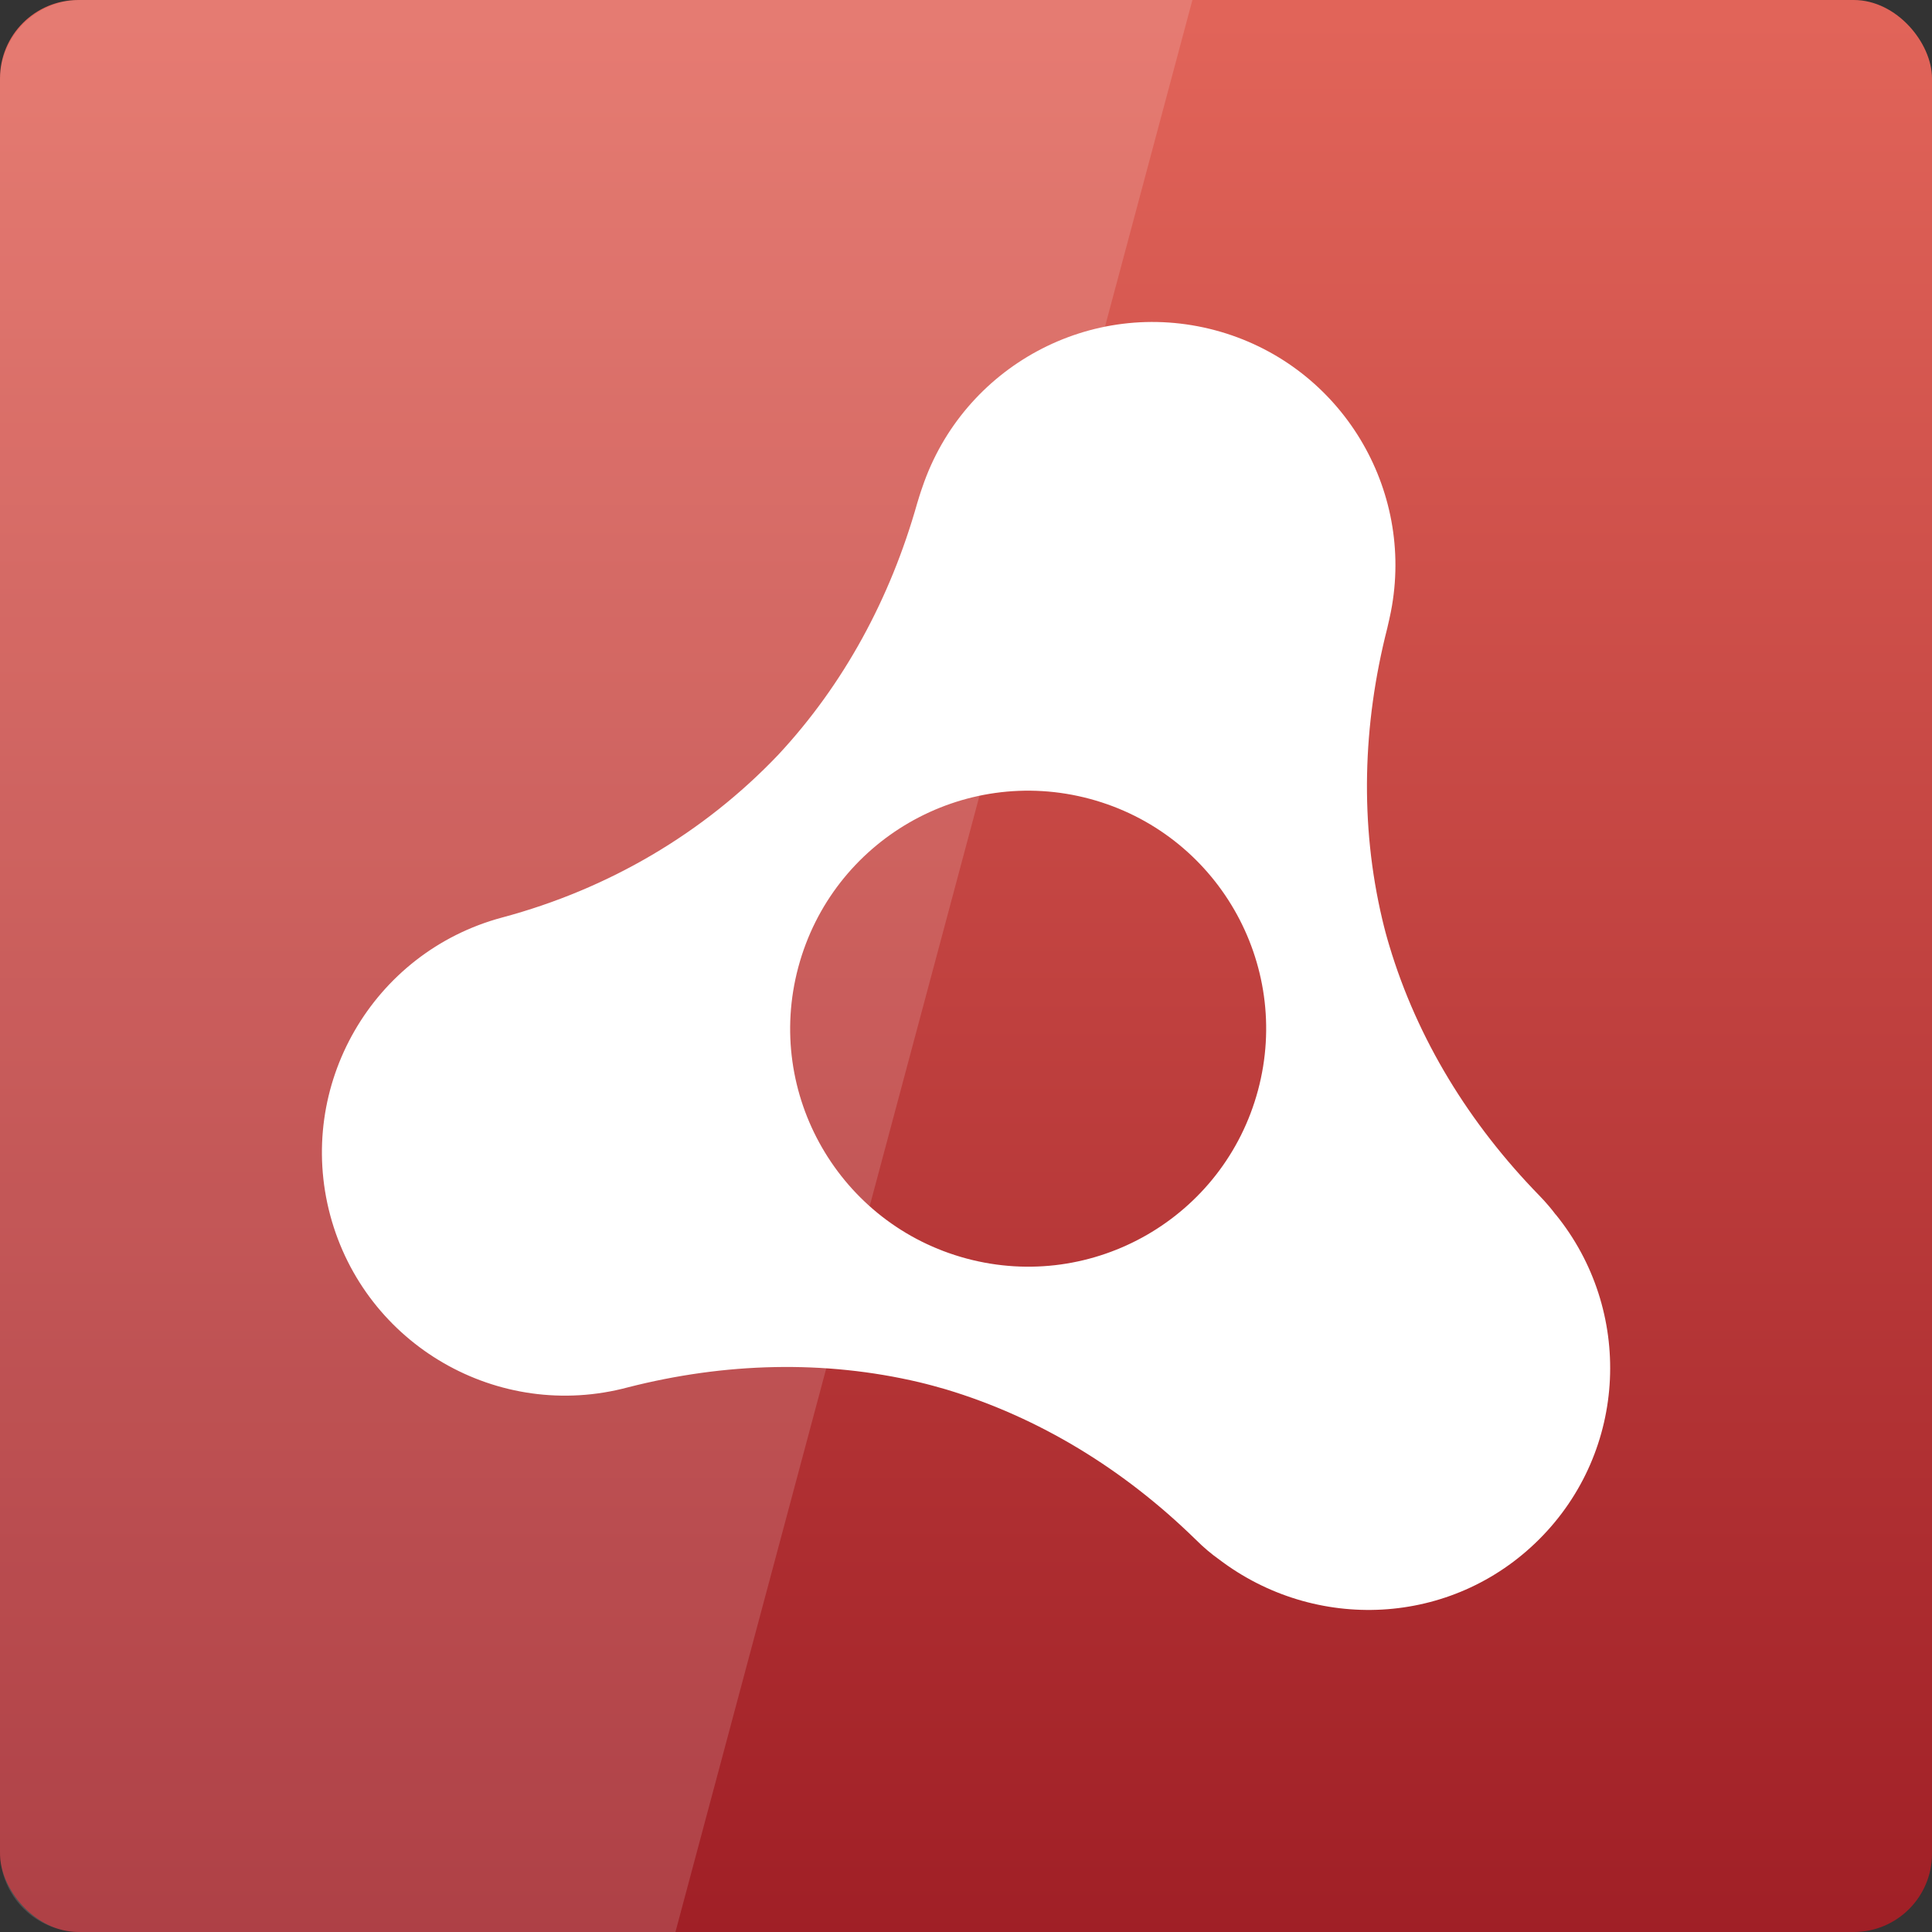 <?xml version="1.0" encoding="UTF-8" standalone="no"?>
<!-- Created with Inkscape (http://www.inkscape.org/) -->

<svg
   xmlns:dc="http://purl.org/dc/elements/1.1/"
   xmlns:cc="http://creativecommons.org/ns#"
   xmlns:rdf="http://www.w3.org/1999/02/22-rdf-syntax-ns#"
   xmlns:svg="http://www.w3.org/2000/svg"
   xmlns="http://www.w3.org/2000/svg"
   xmlns:xlink="http://www.w3.org/1999/xlink"
   xmlns:sodipodi="http://sodipodi.sourceforge.net/DTD/sodipodi-0.dtd"
   xmlns:inkscape="http://www.inkscape.org/namespaces/inkscape"
   width="48"
   height="48"
   id="svg2"
   version="1.1"
   inkscape:version="0.48.3.1 r9886"
   sodipodi:docname="adobe-air.svg">
  <rect width="100%" height="100%" fill="#333333" stroke="none"/>
  <defs
     id="defs4">
    <linearGradient
       id="linearGradient3795">
      <stop
         style="stop-color:#9f1e25;stop-opacity:1;"
         offset="0"
         id="stop3797" />
      <stop
         style="stop-color:#e16459;stop-opacity:1;"
         offset="1"
         id="stop3799" />
    </linearGradient>
    <linearGradient
       inkscape:collect="always"
       id="linearGradient3914">
      <stop
         style="stop-color:#59b3e1;stop-opacity:1;"
         offset="0"
         id="stop3916" />
      <stop
         style="stop-color:#59b3e1;stop-opacity:0;"
         offset="1"
         id="stop3918" />
    </linearGradient>
    <linearGradient
       id="linearGradient3698">
      <stop
         id="stop3700"
         offset="0"
         style="stop-color:#96d0e1;stop-opacity:1" />
      <stop
         style="stop-color:#89b7e1;stop-opacity:1"
         offset="0.678"
         id="stop3706" />
      <stop
         id="stop3702"
         offset="1"
         style="stop-color:#699dd3;stop-opacity:1" />
    </linearGradient>
    <linearGradient
       id="linearGradient3708">
      <stop
         id="stop3710"
         offset="0"
         style="stop-color:#658db6;stop-opacity:1" />
      <stop
         style="stop-color:#527fab;stop-opacity:1;"
         offset="0.768"
         id="stop3716" />
      <stop
         id="stop3712"
         offset="1"
         style="stop-color:#4071a0;stop-opacity:1" />
    </linearGradient>
    <linearGradient
       id="linearGradient3750">
      <stop
         style="stop-color:#d0e2f1;stop-opacity:1"
         offset="0"
         id="stop3752" />
      <stop
         id="stop3756"
         offset="0.856"
         style="stop-color:#cadef0;stop-opacity:1" />
      <stop
         style="stop-color:#95bee3;stop-opacity:1"
         offset="1"
         id="stop3754" />
    </linearGradient>
    <linearGradient
       id="linearGradient3803">
      <stop
         id="stop3805"
         offset="0"
         style="stop-color:#d7def0;stop-opacity:1;" />
      <stop
         style="stop-color:#ffffff;stop-opacity:1"
         offset="0.5"
         id="stop3811" />
      <stop
         id="stop3807"
         offset="1"
         style="stop-color:#d5def0;stop-opacity:1" />
    </linearGradient>
    <linearGradient
       inkscape:collect="always"
       xlink:href="#linearGradient3914"
       id="linearGradient3920"
       x1="6.8"
       y1="25.062"
       x2="45.325"
       y2="25.062"
       gradientUnits="userSpaceOnUse" />
    <linearGradient
       inkscape:collect="always"
       xlink:href="#linearGradient3795"
       id="linearGradient3801"
       x1="23.204"
       y1="1053.158"
       x2="23.204"
       y2="1004.847"
       gradientUnits="userSpaceOnUse" />
    <linearGradient
       x1="-73.494"
       y1="72.699"
       x2="-50.244"
       y2="159.476"
       id="linearGradient4018"
       xlink:href="#linearGradient3694"
       gradientUnits="userSpaceOnUse"
       gradientTransform="matrix(0.591,-0.158,-0.158,-0.591,103.354,108.3)" />
    <linearGradient
       id="linearGradient3694">
      <stop
         id="stop3696"
         style="stop-color:#e6e6e6;stop-opacity:1"
         offset="0" />
      <stop
         id="stop3698"
         style="stop-color:#f5f5f5;stop-opacity:1"
         offset="1" />
    </linearGradient>
    <linearGradient
       x1="-73.494"
       y1="72.699"
       x2="-50.244"
       y2="159.476"
       id="linearGradient4071"
       xlink:href="#linearGradient3694"
       gradientUnits="userSpaceOnUse"
       gradientTransform="matrix(0.591,-0.158,-0.158,-0.591,103.354,109.3)" />
    <linearGradient
       id="linearGradient3053">
      <stop
         id="stop3055"
         style="stop-color:#e6e6e6;stop-opacity:1"
         offset="0" />
      <stop
         id="stop3057"
         style="stop-color:#f5f5f5;stop-opacity:1"
         offset="1" />
    </linearGradient>
    <linearGradient
       x1="58"
       y1="19"
       x2="58"
       y2="120"
       id="linearGradient4091"
       xlink:href="#linearGradient4085"
       gradientUnits="userSpaceOnUse" />
    <linearGradient
       id="linearGradient4085">
      <stop
         id="stop4087"
         style="stop-color:#782121;stop-opacity:1"
         offset="0" />
      <stop
         id="stop4089"
         style="stop-color:#782121;stop-opacity:0"
         offset="1" />
    </linearGradient>
    <linearGradient
       y2="120"
       x2="58"
       y1="19"
       x1="58"
       gradientUnits="userSpaceOnUse"
       id="linearGradient3069"
       xlink:href="#linearGradient4085"
       inkscape:collect="always" />
    <linearGradient
       inkscape:collect="always"
       xlink:href="#linearGradient4085"
       id="linearGradient3054"
       gradientUnits="userSpaceOnUse"
       x1="58"
       y1="19"
       x2="58"
       y2="120"
       gradientTransform="translate(15.191,1001.214)" />
    <linearGradient
       inkscape:collect="always"
       xlink:href="#linearGradient3694"
       id="linearGradient3057"
       gradientUnits="userSpaceOnUse"
       gradientTransform="matrix(0.591,-0.158,-0.158,-0.591,118.545,1110.514)"
       x1="-73.494"
       y1="72.699"
       x2="-50.244"
       y2="159.476" />
    <linearGradient
       inkscape:collect="always"
       xlink:href="#linearGradient3694"
       id="linearGradient3062"
       gradientUnits="userSpaceOnUse"
       gradientTransform="matrix(0.591,-0.158,-0.158,-0.591,118.545,1109.514)"
       x1="-73.494"
       y1="72.699"
       x2="-50.244"
       y2="159.476" />
    <linearGradient
       inkscape:collect="always"
       xlink:href="#linearGradient3694"
       id="linearGradient3070"
       gradientUnits="userSpaceOnUse"
       gradientTransform="matrix(0.591,-0.158,-0.158,-0.591,118.545,1109.514)"
       x1="-73.494"
       y1="72.699"
       x2="-50.244"
       y2="159.476" />
    <linearGradient
       inkscape:collect="always"
       xlink:href="#linearGradient3694"
       id="linearGradient3072"
       gradientUnits="userSpaceOnUse"
       gradientTransform="matrix(0.591,-0.158,-0.158,-0.591,118.545,1110.514)"
       x1="-73.494"
       y1="72.699"
       x2="-50.244"
       y2="159.476" />
    <linearGradient
       inkscape:collect="always"
       xlink:href="#linearGradient4085"
       id="linearGradient3074"
       gradientUnits="userSpaceOnUse"
       gradientTransform="translate(15.191,1001.214)"
       x1="58"
       y1="19"
       x2="58"
       y2="120" />
    <linearGradient
       inkscape:collect="always"
       xlink:href="#linearGradient4085"
       id="linearGradient3033"
       gradientUnits="userSpaceOnUse"
       gradientTransform="matrix(0.763,0,0,0.763,37.743,1011.177)"
       x1="58"
       y1="19"
       x2="58"
       y2="120" />
    <linearGradient
       inkscape:collect="always"
       xlink:href="#linearGradient3694"
       id="linearGradient3036"
       gradientUnits="userSpaceOnUse"
       gradientTransform="matrix(0.451,-0.121,-0.121,-0.451,116.633,1094.606)"
       x1="-73.494"
       y1="72.699"
       x2="-50.244"
       y2="159.476" />
  </defs>
  <sodipodi:namedview
     id="base"
     pagecolor="#ffffff"
     bordercolor="#666666"
     borderopacity="1.0"
     inkscape:pageopacity="0.0"
     inkscape:pageshadow="2"
     inkscape:zoom="11.313709"
     inkscape:cx="25.165365"
     inkscape:cy="23.964926"
     inkscape:document-units="px"
     inkscape:current-layer="layer1"
     showgrid="true"
     inkscape:window-width="1366"
     inkscape:window-height="709"
     inkscape:window-x="0"
     inkscape:window-y="27"
     inkscape:window-maximized="1">
    <inkscape:grid
       type="xygrid"
       id="grid3810" />
  </sodipodi:namedview>
  <g
     inkscape:label="Capa 1"
     inkscape:groupmode="layer"
     id="layer1"
     transform="translate(0,-1004.362)">
    <rect
       style="fill:url(#linearGradient3801);fill-opacity:1;stroke:none"
       id="rect2991"
       width="48"
       height="48"
       x="0"
       y="1004.362"
       ry="1.945" />
    <path
       style="fill:#ffffff;fill-opacity:1"
       id="path3860"
       inkscape:connector-curvature="0"
       d="m 38.65,1034.538 c -0.093,-0.126 -0.241,-0.304 -0.408,-0.475 -1.733,-1.778 -3.027,-3.878 -3.724,-6.204 -0.032,-0.108 -0.064,-0.216 -0.093,-0.325 -0.03,-0.109 -0.056,-0.221 -0.083,-0.331 -0.558,-2.361 -0.49,-4.828 0.124,-7.233 0,0 0.094,-0.397 0.118,-0.561 0.516,-3.039 -1.355,-6.027 -4.39,-6.841 -3.095,-0.829 -6.267,0.906 -7.279,3.9 -0.042,0.112 -0.127,0.394 -0.128,0.398 -0.665,2.358 -1.821,4.499 -3.454,6.251 -1.855,1.947 -4.213,3.332 -6.857,4.04 -3.221,0.863 -5.134,4.179 -4.271,7.401 0.864,3.221 4.176,5.135 7.399,4.271 2.405,-0.614 4.872,-0.683 7.234,-0.126 0.11,0.027 0.221,0.054 0.331,0.084 0.11,0.029 0.219,0.062 0.328,0.092 2.325,0.698 4.427,1.991 6.202,3.725 0.218,0.218 0.407,0.372 0.583,0.497 2.387,1.819 5.783,1.68 7.96,-0.497 2.209,-2.208 2.337,-5.696 0.41,-8.068 z m -14.636,1.092 c -3.153,-0.845 -5.025,-4.087 -4.18,-7.24 0.846,-3.154 4.087,-5.026 7.24,-4.181 3.154,0.846 5.026,4.087 4.181,7.24 -0.845,3.154 -4.086,5.026 -7.241,4.181 z" />
    <path
       inkscape:connector-curvature="0"
       style="opacity:0.15;fill:#ffffff;fill-opacity:1;stroke:none"
       d="m 2,1004.362 c -1.108,0 -2,0.892 -2,2 l 0,44 c 0,1.108 0.892,2 2,2 l 14.781,0 12.844,-48 -27.625,0 z"
       id="rect3790" />
  </g>
</svg>
